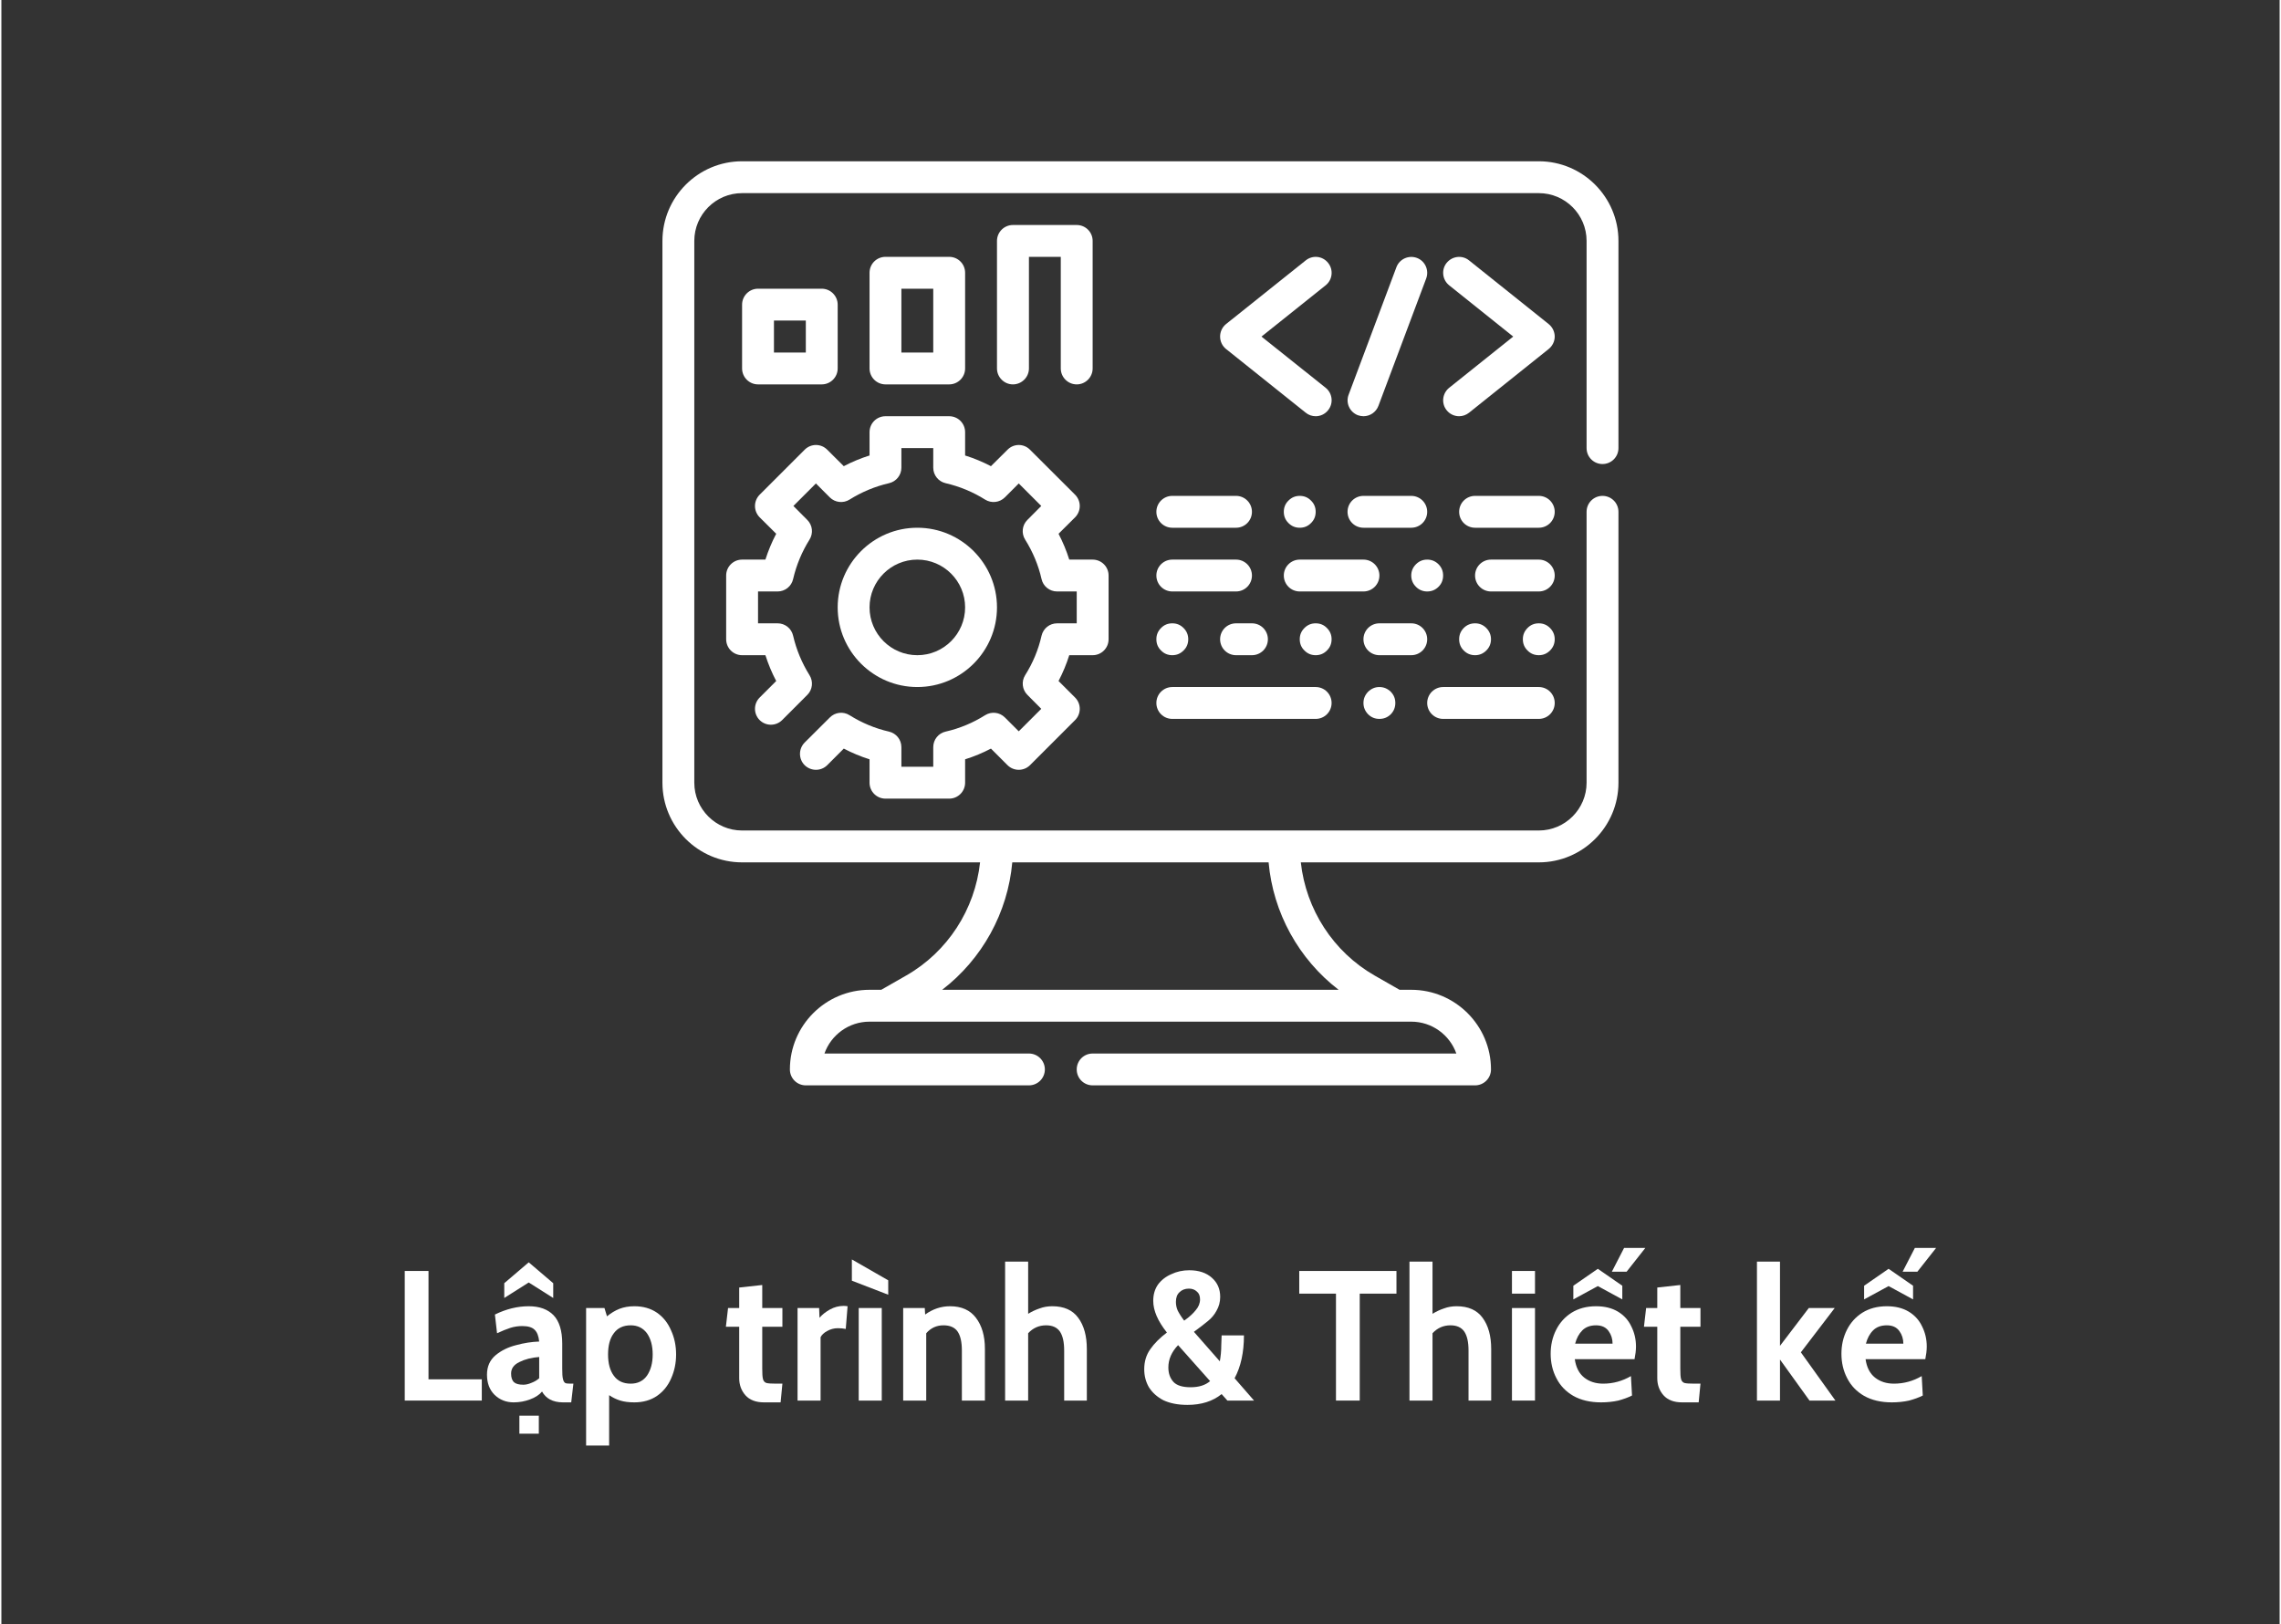 <svg xmlns="http://www.w3.org/2000/svg" xmlns:xlink="http://www.w3.org/1999/xlink" width="132" zoomAndPan="magnify" viewBox="0 0 98.88 70.5" height="94" preserveAspectRatio="xMidYMid meet" version="1.0"><rect x="0" y="0" width="98.88" height="70.5" fill="#333333" stroke="none"/><defs><g/><clipPath id="c466ad303f"><path d="M 28.684 7 L 70.387 7 L 70.387 47.215 L 28.684 47.215 Z M 28.684 7 " clip-rule="nonzero"/></clipPath></defs><g clip-path="url(#c466ad303f)"><path fill="#ffffff" d="M 69.492 20.141 C 69.875 20.141 70.184 19.832 70.184 19.449 L 70.184 10.457 C 70.184 8.551 68.633 7 66.727 7 L 32.148 7 C 30.242 7 28.691 8.551 28.691 10.457 L 28.691 33.973 C 28.691 35.879 30.242 37.43 32.148 37.43 L 42.477 37.43 C 42.254 39.469 41.074 41.312 39.266 42.344 L 38.188 42.961 L 37.68 42.961 C 35.773 42.961 34.223 44.512 34.223 46.418 C 34.223 46.801 34.531 47.109 34.914 47.109 L 44.598 47.109 C 44.977 47.109 45.289 46.801 45.289 46.418 C 45.289 46.035 44.977 45.727 44.598 45.727 L 35.723 45.727 C 36.008 44.922 36.777 44.344 37.68 44.344 L 61.191 44.344 C 62.094 44.344 62.863 44.922 63.148 45.727 L 47.363 45.727 C 46.98 45.727 46.672 46.035 46.672 46.418 C 46.672 46.801 46.98 47.109 47.363 47.109 L 63.961 47.109 C 64.34 47.109 64.652 46.801 64.652 46.418 C 64.652 44.512 63.098 42.961 61.191 42.961 L 60.684 42.961 L 59.605 42.344 C 57.801 41.312 56.621 39.469 56.398 37.43 L 66.727 37.43 C 68.633 37.43 70.184 35.879 70.184 33.973 L 70.184 22.215 C 70.184 21.832 69.875 21.523 69.492 21.523 C 69.109 21.523 68.801 21.832 68.801 22.215 L 68.801 33.973 C 68.801 35.113 67.871 36.047 66.727 36.047 L 32.148 36.047 C 31.004 36.047 30.074 35.113 30.074 33.973 L 30.074 10.457 C 30.074 9.312 31.004 8.383 32.148 8.383 L 66.727 8.383 C 67.871 8.383 68.801 9.312 68.801 10.457 L 68.801 19.449 C 68.801 19.832 69.109 20.141 69.492 20.141 Z M 55 37.43 C 55.195 39.617 56.305 41.629 58.039 42.961 L 40.832 42.961 C 42.566 41.629 43.68 39.617 43.875 37.43 Z M 55 37.43 " fill-opacity="1" fill-rule="nonzero"/></g><path fill="#ffffff" d="M 47.363 28.438 C 47.746 28.438 48.055 28.129 48.055 27.746 L 48.055 24.98 C 48.055 24.598 47.746 24.289 47.363 24.289 L 46.348 24.289 C 46.227 23.902 46.07 23.527 45.883 23.168 L 46.602 22.453 C 46.871 22.18 46.871 21.746 46.602 21.473 L 44.645 19.52 C 44.375 19.246 43.938 19.246 43.668 19.52 L 42.949 20.234 C 42.59 20.047 42.215 19.891 41.828 19.77 L 41.828 18.758 C 41.828 18.375 41.52 18.066 41.137 18.066 L 38.371 18.066 C 37.988 18.066 37.68 18.375 37.68 18.758 L 37.68 19.77 C 37.293 19.891 36.918 20.047 36.562 20.234 L 35.844 19.52 C 35.574 19.246 35.137 19.246 34.863 19.52 L 32.91 21.473 C 32.641 21.746 32.641 22.18 32.91 22.453 L 33.629 23.168 C 33.438 23.527 33.285 23.902 33.16 24.289 L 32.148 24.289 C 31.766 24.289 31.457 24.598 31.457 24.98 L 31.457 27.746 C 31.457 28.129 31.766 28.438 32.148 28.438 L 33.16 28.438 C 33.285 28.824 33.438 29.199 33.629 29.559 L 32.91 30.277 C 32.641 30.547 32.641 30.984 32.91 31.254 C 33.18 31.523 33.617 31.523 33.887 31.254 L 34.98 30.16 C 35.207 29.934 35.246 29.578 35.074 29.305 C 34.742 28.773 34.504 28.199 34.363 27.594 C 34.293 27.277 34.012 27.055 33.691 27.055 L 32.84 27.055 L 32.84 25.672 L 33.691 25.672 C 34.012 25.672 34.293 25.449 34.363 25.133 C 34.504 24.527 34.742 23.953 35.074 23.422 C 35.246 23.148 35.207 22.793 34.977 22.566 L 34.375 21.961 L 35.352 20.984 L 35.957 21.59 C 36.184 21.816 36.543 21.855 36.812 21.684 C 37.344 21.352 37.918 21.113 38.523 20.973 C 38.84 20.902 39.062 20.621 39.062 20.301 L 39.062 19.449 L 40.445 19.449 L 40.445 20.301 C 40.445 20.621 40.668 20.902 40.984 20.973 C 41.59 21.113 42.168 21.352 42.695 21.684 C 42.969 21.855 43.324 21.816 43.555 21.586 L 44.156 20.984 L 45.133 21.961 L 44.531 22.566 C 44.301 22.793 44.262 23.148 44.434 23.422 C 44.766 23.953 45.008 24.527 45.145 25.133 C 45.215 25.449 45.496 25.672 45.82 25.672 L 46.672 25.672 L 46.672 27.055 L 45.82 27.055 C 45.496 27.055 45.219 27.277 45.145 27.594 C 45.008 28.199 44.77 28.773 44.434 29.305 C 44.262 29.578 44.305 29.934 44.531 30.16 L 45.133 30.766 L 44.156 31.742 L 43.555 31.141 C 43.324 30.91 42.969 30.871 42.695 31.043 C 42.168 31.375 41.59 31.617 40.984 31.754 C 40.668 31.824 40.445 32.105 40.445 32.43 L 40.445 33.281 L 39.062 33.281 L 39.062 32.43 C 39.062 32.105 38.84 31.828 38.523 31.754 C 37.918 31.617 37.344 31.375 36.812 31.043 C 36.543 30.871 36.184 30.91 35.957 31.141 L 34.863 32.23 C 34.594 32.504 34.594 32.941 34.863 33.211 C 35.137 33.48 35.574 33.48 35.844 33.211 L 36.562 32.492 C 36.922 32.68 37.293 32.836 37.68 32.957 L 37.68 33.973 C 37.68 34.352 37.988 34.664 38.371 34.664 L 41.137 34.664 C 41.52 34.664 41.828 34.352 41.828 33.973 L 41.828 32.957 C 42.215 32.836 42.59 32.68 42.949 32.492 L 43.668 33.211 C 43.938 33.48 44.375 33.48 44.645 33.211 L 46.602 31.254 C 46.871 30.984 46.871 30.547 46.602 30.277 L 45.883 29.559 C 46.07 29.199 46.227 28.824 46.348 28.438 Z M 47.363 28.438 " fill-opacity="1" fill-rule="nonzero"/><path fill="#ffffff" d="M 39.754 29.82 C 41.66 29.82 43.211 28.27 43.211 26.363 C 43.211 24.457 41.66 22.906 39.754 22.906 C 37.848 22.906 36.297 24.457 36.297 26.363 C 36.297 28.27 37.848 29.82 39.754 29.82 Z M 39.754 24.289 C 40.898 24.289 41.828 25.219 41.828 26.363 C 41.828 27.508 40.898 28.438 39.754 28.438 C 38.609 28.438 37.68 27.508 37.68 26.363 C 37.68 25.219 38.609 24.289 39.754 24.289 Z M 39.754 24.289 " fill-opacity="1" fill-rule="nonzero"/><path fill="#ffffff" d="M 57.582 11.41 C 57.344 11.109 56.91 11.062 56.613 11.301 L 53.152 14.066 C 52.988 14.199 52.895 14.398 52.895 14.609 C 52.895 14.816 52.988 15.016 53.152 15.148 L 56.613 17.914 C 56.738 18.016 56.891 18.066 57.043 18.066 C 57.246 18.066 57.445 17.977 57.582 17.805 C 57.824 17.508 57.773 17.07 57.477 16.832 L 54.691 14.609 L 57.477 12.383 C 57.773 12.145 57.824 11.707 57.582 11.41 Z M 57.582 11.41 " fill-opacity="1" fill-rule="nonzero"/><path fill="#ffffff" d="M 67.156 14.066 L 63.699 11.301 C 63.402 11.062 62.969 11.113 62.727 11.41 C 62.488 11.707 62.539 12.145 62.836 12.383 L 65.617 14.609 L 62.836 16.832 C 62.539 17.074 62.488 17.508 62.727 17.805 C 62.863 17.977 63.066 18.066 63.27 18.066 C 63.418 18.066 63.57 18.016 63.699 17.914 L 67.156 15.148 C 67.32 15.016 67.418 14.816 67.418 14.609 C 67.418 14.398 67.32 14.199 67.156 14.066 Z M 67.156 14.066 " fill-opacity="1" fill-rule="nonzero"/><path fill="#ffffff" d="M 58.875 18.023 C 58.957 18.051 59.039 18.066 59.117 18.066 C 59.398 18.066 59.66 17.895 59.766 17.617 L 61.84 12.086 C 61.973 11.727 61.793 11.328 61.438 11.195 C 61.078 11.062 60.68 11.242 60.547 11.598 L 58.473 17.133 C 58.336 17.488 58.52 17.887 58.875 18.023 Z M 58.875 18.023 " fill-opacity="1" fill-rule="nonzero"/><path fill="#ffffff" d="M 50.129 22.215 C 50.129 22.598 50.438 22.906 50.82 22.906 L 53.586 22.906 C 53.969 22.906 54.277 22.598 54.277 22.215 C 54.277 21.832 53.969 21.523 53.586 21.523 L 50.82 21.523 C 50.438 21.523 50.129 21.832 50.129 22.215 Z M 50.129 22.215 " fill-opacity="1" fill-rule="nonzero"/><path fill="#ffffff" d="M 57.043 22.215 C 57.043 22.406 56.977 22.57 56.84 22.703 C 56.707 22.84 56.543 22.906 56.352 22.906 C 56.16 22.906 56 22.84 55.863 22.703 C 55.727 22.57 55.66 22.406 55.66 22.215 C 55.66 22.023 55.727 21.859 55.863 21.727 C 56 21.59 56.16 21.523 56.352 21.523 C 56.543 21.523 56.707 21.59 56.84 21.727 C 56.977 21.859 57.043 22.023 57.043 22.215 Z M 57.043 22.215 " fill-opacity="1" fill-rule="nonzero"/><path fill="#ffffff" d="M 59.809 24.98 C 59.809 24.598 59.5 24.289 59.117 24.289 L 56.352 24.289 C 55.969 24.289 55.66 24.598 55.66 24.98 C 55.66 25.363 55.969 25.672 56.352 25.672 L 59.117 25.672 C 59.5 25.672 59.809 25.363 59.809 24.98 Z M 59.809 24.98 " fill-opacity="1" fill-rule="nonzero"/><path fill="#ffffff" d="M 62.574 24.98 C 62.574 25.172 62.508 25.336 62.375 25.469 C 62.238 25.605 62.074 25.672 61.883 25.672 C 61.695 25.672 61.531 25.605 61.395 25.469 C 61.262 25.336 61.191 25.172 61.191 24.98 C 61.191 24.789 61.262 24.625 61.395 24.492 C 61.531 24.355 61.695 24.289 61.883 24.289 C 62.074 24.289 62.238 24.355 62.375 24.492 C 62.508 24.625 62.574 24.789 62.574 24.98 Z M 62.574 24.98 " fill-opacity="1" fill-rule="nonzero"/><path fill="#ffffff" d="M 51.512 27.746 C 51.512 27.938 51.445 28.102 51.309 28.234 C 51.172 28.371 51.012 28.438 50.82 28.438 C 50.629 28.438 50.465 28.371 50.332 28.234 C 50.195 28.102 50.129 27.938 50.129 27.746 C 50.129 27.555 50.195 27.395 50.332 27.258 C 50.465 27.121 50.629 27.055 50.82 27.055 C 51.012 27.055 51.172 27.121 51.309 27.258 C 51.445 27.395 51.512 27.555 51.512 27.746 Z M 51.512 27.746 " fill-opacity="1" fill-rule="nonzero"/><path fill="#ffffff" d="M 57.734 27.746 C 57.734 27.938 57.668 28.102 57.531 28.234 C 57.398 28.371 57.234 28.438 57.043 28.438 C 56.852 28.438 56.691 28.371 56.555 28.234 C 56.418 28.102 56.352 27.938 56.352 27.746 C 56.352 27.555 56.418 27.395 56.555 27.258 C 56.691 27.121 56.852 27.055 57.043 27.055 C 57.234 27.055 57.398 27.121 57.531 27.258 C 57.668 27.395 57.734 27.555 57.734 27.746 Z M 57.734 27.746 " fill-opacity="1" fill-rule="nonzero"/><path fill="#ffffff" d="M 64.652 27.746 C 64.652 27.938 64.582 28.102 64.449 28.234 C 64.312 28.371 64.148 28.438 63.961 28.438 C 63.77 28.438 63.605 28.371 63.469 28.234 C 63.336 28.102 63.27 27.938 63.27 27.746 C 63.27 27.555 63.336 27.395 63.469 27.258 C 63.605 27.121 63.77 27.055 63.961 27.055 C 64.148 27.055 64.312 27.121 64.449 27.258 C 64.582 27.395 64.652 27.555 64.652 27.746 Z M 64.652 27.746 " fill-opacity="1" fill-rule="nonzero"/><path fill="#ffffff" d="M 60.5 30.512 C 60.5 30.703 60.434 30.867 60.301 31.004 C 60.164 31.137 60 31.203 59.809 31.203 C 59.617 31.203 59.457 31.137 59.32 31.004 C 59.188 30.867 59.117 30.703 59.117 30.512 C 59.117 30.32 59.188 30.16 59.32 30.023 C 59.457 29.891 59.617 29.82 59.809 29.82 C 60 29.82 60.164 29.891 60.301 30.023 C 60.434 30.16 60.5 30.32 60.5 30.512 Z M 60.5 30.512 " fill-opacity="1" fill-rule="nonzero"/><path fill="#ffffff" d="M 59.117 22.906 L 61.191 22.906 C 61.574 22.906 61.883 22.598 61.883 22.215 C 61.883 21.832 61.574 21.523 61.191 21.523 L 59.117 21.523 C 58.734 21.523 58.426 21.832 58.426 22.215 C 58.426 22.598 58.734 22.906 59.117 22.906 Z M 59.117 22.906 " fill-opacity="1" fill-rule="nonzero"/><path fill="#ffffff" d="M 66.727 21.523 L 63.961 21.523 C 63.578 21.523 63.27 21.832 63.27 22.215 C 63.27 22.598 63.578 22.906 63.961 22.906 L 66.727 22.906 C 67.109 22.906 67.418 22.598 67.418 22.215 C 67.418 21.832 67.109 21.523 66.727 21.523 Z M 66.727 21.523 " fill-opacity="1" fill-rule="nonzero"/><path fill="#ffffff" d="M 50.82 25.672 L 53.586 25.672 C 53.969 25.672 54.277 25.363 54.277 24.98 C 54.277 24.598 53.969 24.289 53.586 24.289 L 50.82 24.289 C 50.438 24.289 50.129 24.598 50.129 24.98 C 50.129 25.363 50.438 25.672 50.82 25.672 Z M 50.82 25.672 " fill-opacity="1" fill-rule="nonzero"/><path fill="#ffffff" d="M 66.727 24.289 L 64.652 24.289 C 64.27 24.289 63.961 24.598 63.961 24.98 C 63.961 25.363 64.27 25.672 64.652 25.672 L 66.727 25.672 C 67.109 25.672 67.418 25.363 67.418 24.98 C 67.418 24.598 67.109 24.289 66.727 24.289 Z M 66.727 24.289 " fill-opacity="1" fill-rule="nonzero"/><path fill="#ffffff" d="M 61.883 27.746 C 61.883 27.363 61.574 27.055 61.191 27.055 L 59.809 27.055 C 59.426 27.055 59.117 27.363 59.117 27.746 C 59.117 28.129 59.426 28.438 59.809 28.438 L 61.191 28.438 C 61.574 28.438 61.883 28.129 61.883 27.746 Z M 61.883 27.746 " fill-opacity="1" fill-rule="nonzero"/><path fill="#ffffff" d="M 53.586 27.055 C 53.203 27.055 52.895 27.363 52.895 27.746 C 52.895 28.129 53.203 28.438 53.586 28.438 L 54.277 28.438 C 54.66 28.438 54.969 28.129 54.969 27.746 C 54.969 27.363 54.66 27.055 54.277 27.055 Z M 53.586 27.055 " fill-opacity="1" fill-rule="nonzero"/><path fill="#ffffff" d="M 67.418 27.746 C 67.418 27.938 67.348 28.102 67.215 28.234 C 67.078 28.371 66.918 28.438 66.727 28.438 C 66.535 28.438 66.371 28.371 66.238 28.234 C 66.102 28.102 66.035 27.938 66.035 27.746 C 66.035 27.555 66.102 27.395 66.238 27.258 C 66.371 27.121 66.535 27.055 66.727 27.055 C 66.918 27.055 67.078 27.121 67.215 27.258 C 67.348 27.395 67.418 27.555 67.418 27.746 Z M 67.418 27.746 " fill-opacity="1" fill-rule="nonzero"/><path fill="#ffffff" d="M 50.82 31.203 L 57.043 31.203 C 57.426 31.203 57.734 30.895 57.734 30.512 C 57.734 30.129 57.426 29.82 57.043 29.82 L 50.82 29.82 C 50.438 29.82 50.129 30.129 50.129 30.512 C 50.129 30.895 50.438 31.203 50.82 31.203 Z M 50.82 31.203 " fill-opacity="1" fill-rule="nonzero"/><path fill="#ffffff" d="M 62.574 31.203 L 66.727 31.203 C 67.109 31.203 67.418 30.895 67.418 30.512 C 67.418 30.129 67.109 29.82 66.727 29.82 L 62.574 29.82 C 62.195 29.82 61.883 30.129 61.883 30.512 C 61.883 30.895 62.195 31.203 62.574 31.203 Z M 62.574 31.203 " fill-opacity="1" fill-rule="nonzero"/><path fill="#ffffff" d="M 35.605 16.684 C 35.988 16.684 36.297 16.371 36.297 15.992 L 36.297 13.223 C 36.297 12.844 35.988 12.531 35.605 12.531 L 32.84 12.531 C 32.457 12.531 32.148 12.844 32.148 13.223 L 32.148 15.992 C 32.148 16.371 32.457 16.684 32.84 16.684 Z M 33.531 13.914 L 34.914 13.914 L 34.914 15.301 L 33.531 15.301 Z M 33.531 13.914 " fill-opacity="1" fill-rule="nonzero"/><path fill="#ffffff" d="M 38.371 16.684 L 41.137 16.684 C 41.52 16.684 41.828 16.371 41.828 15.992 L 41.828 11.84 C 41.828 11.457 41.52 11.148 41.137 11.148 L 38.371 11.148 C 37.988 11.148 37.68 11.457 37.68 11.84 L 37.68 15.992 C 37.68 16.371 37.988 16.684 38.371 16.684 Z M 39.062 12.531 L 40.445 12.531 L 40.445 15.301 L 39.062 15.301 Z M 39.062 12.531 " fill-opacity="1" fill-rule="nonzero"/><path fill="#ffffff" d="M 46.672 16.684 C 47.055 16.684 47.363 16.371 47.363 15.992 L 47.363 10.457 C 47.363 10.074 47.055 9.766 46.672 9.766 L 43.902 9.766 C 43.523 9.766 43.211 10.074 43.211 10.457 L 43.211 15.992 C 43.211 16.371 43.523 16.684 43.902 16.684 C 44.285 16.684 44.598 16.371 44.598 15.992 L 44.598 11.148 L 45.98 11.148 L 45.98 15.992 C 45.98 16.371 46.289 16.684 46.672 16.684 Z M 46.672 16.684 " fill-opacity="1" fill-rule="nonzero"/><g fill="#ffffff" fill-opacity="1"><g transform="translate(15.072, 60.79)"><g/></g></g><g fill="#ffffff" fill-opacity="1"><g transform="translate(16.882, 60.79)"><g><path d="M 0.625 -5.625 L 1.656 -5.625 L 1.656 -0.922 L 3.969 -0.922 L 3.969 0 L 0.625 0 Z M 0.625 -5.625 "/></g></g></g><g fill="#ffffff" fill-opacity="1"><g transform="translate(20.904, 60.79)"><g><path d="M 1.328 0.078 C 1.004 0.078 0.727 -0.031 0.5 -0.25 C 0.281 -0.469 0.172 -0.758 0.172 -1.125 C 0.172 -1.477 0.297 -1.758 0.547 -1.969 C 0.797 -2.176 1.094 -2.32 1.438 -2.406 C 1.781 -2.5 2.113 -2.551 2.438 -2.562 C 2.414 -2.801 2.348 -2.973 2.234 -3.078 C 2.129 -3.18 1.953 -3.234 1.703 -3.234 C 1.523 -3.234 1.352 -3.207 1.188 -3.156 C 1.02 -3.102 0.828 -3.023 0.609 -2.922 L 0.516 -3.734 C 1.004 -3.973 1.492 -4.094 1.984 -4.094 C 2.453 -4.094 2.812 -3.961 3.062 -3.703 C 3.312 -3.441 3.438 -3.031 3.438 -2.469 L 3.438 -1.391 C 3.438 -1.18 3.445 -1.031 3.469 -0.938 C 3.488 -0.852 3.52 -0.797 3.562 -0.766 C 3.602 -0.742 3.68 -0.734 3.797 -0.734 L 3.922 -0.734 L 3.828 0.078 L 3.469 0.078 C 3.25 0.078 3.062 0.035 2.906 -0.047 C 2.758 -0.129 2.645 -0.242 2.562 -0.391 C 2.438 -0.242 2.258 -0.129 2.031 -0.047 C 1.812 0.035 1.578 0.078 1.328 0.078 Z M 1.75 -0.688 C 1.852 -0.688 1.969 -0.711 2.094 -0.766 C 2.227 -0.816 2.344 -0.883 2.438 -0.969 L 2.438 -1.891 C 2.113 -1.867 1.828 -1.797 1.578 -1.672 C 1.336 -1.555 1.219 -1.391 1.219 -1.172 C 1.219 -1.004 1.258 -0.879 1.344 -0.797 C 1.426 -0.723 1.562 -0.688 1.75 -0.688 Z M 0.922 -5.094 L 1.984 -6 L 3.047 -5.094 L 3.047 -4.453 L 1.984 -5.125 L 0.922 -4.453 Z M 1.578 0.656 L 2.422 0.656 L 2.422 1.438 L 1.578 1.438 Z M 1.578 0.656 "/></g></g></g><g fill="#ffffff" fill-opacity="1"><g transform="translate(24.909, 60.79)"><g><path d="M 2.562 -4.094 C 2.945 -4.094 3.273 -4 3.547 -3.812 C 3.816 -3.625 4.02 -3.367 4.156 -3.047 C 4.301 -2.734 4.375 -2.383 4.375 -2 C 4.375 -1.625 4.301 -1.273 4.156 -0.953 C 4.02 -0.641 3.816 -0.391 3.547 -0.203 C 3.273 -0.016 2.945 0.078 2.562 0.078 C 2.32 0.078 2.117 0.051 1.953 0 C 1.785 -0.051 1.625 -0.129 1.469 -0.234 L 1.469 1.953 L 0.469 1.953 L 0.469 -4.016 L 1.266 -4.016 L 1.375 -3.656 C 1.551 -3.801 1.734 -3.91 1.922 -3.984 C 2.109 -4.055 2.32 -4.094 2.562 -4.094 Z M 2.406 -0.734 C 2.707 -0.734 2.941 -0.848 3.109 -1.078 C 3.273 -1.316 3.359 -1.625 3.359 -2 C 3.359 -2.383 3.273 -2.691 3.109 -2.922 C 2.941 -3.148 2.707 -3.266 2.406 -3.266 C 2.082 -3.266 1.836 -3.148 1.672 -2.922 C 1.504 -2.703 1.422 -2.395 1.422 -2 C 1.422 -1.613 1.504 -1.305 1.672 -1.078 C 1.836 -0.848 2.082 -0.734 2.406 -0.734 Z M 2.406 -0.734 "/></g></g></g><g fill="#ffffff" fill-opacity="1"><g transform="translate(29.51, 60.79)"><g/></g></g><g fill="#ffffff" fill-opacity="1"><g transform="translate(31.32, 60.79)"><g><path d="M 1.781 0.078 C 1.426 0.078 1.156 -0.023 0.969 -0.234 C 0.789 -0.441 0.703 -0.688 0.703 -0.969 L 0.703 -3.203 L 0.125 -3.203 L 0.219 -4.016 L 0.703 -4.016 L 0.703 -4.906 L 1.703 -5.016 L 1.703 -4.016 L 2.578 -4.016 L 2.578 -3.203 L 1.703 -3.203 L 1.703 -1.391 C 1.703 -1.172 1.711 -1.02 1.734 -0.938 C 1.754 -0.852 1.801 -0.797 1.875 -0.766 C 1.957 -0.742 2.102 -0.734 2.312 -0.734 L 2.578 -0.734 L 2.5 0.078 Z M 1.781 0.078 "/></g></g></g><g fill="#ffffff" fill-opacity="1"><g transform="translate(34.086, 60.79)"><g><path d="M 0.469 -4.016 L 1.406 -4.016 L 1.422 -3.594 C 1.535 -3.727 1.688 -3.848 1.875 -3.953 C 2.062 -4.055 2.258 -4.109 2.469 -4.109 C 2.531 -4.109 2.586 -4.102 2.641 -4.094 L 2.562 -3.109 C 2.457 -3.129 2.344 -3.141 2.219 -3.141 C 2.051 -3.141 1.895 -3.098 1.75 -3.016 C 1.613 -2.941 1.52 -2.852 1.469 -2.75 L 1.469 0 L 0.469 0 Z M 0.469 -4.016 "/></g></g></g><g fill="#ffffff" fill-opacity="1"><g transform="translate(36.741, 60.79)"><g><path d="M 0.469 -4.016 L 1.469 -4.016 L 1.469 0 L 0.469 0 Z M 0.172 -5.203 L 0.172 -6.125 L 1.75 -5.219 L 1.75 -4.594 Z M 0.172 -5.203 "/></g></g></g><g fill="#ffffff" fill-opacity="1"><g transform="translate(38.671, 60.79)"><g><path d="M 2.5 -4.094 C 3 -4.094 3.375 -3.926 3.625 -3.594 C 3.883 -3.258 4.016 -2.812 4.016 -2.25 L 4.016 0 L 3.016 0 L 3.016 -2.172 C 3.016 -2.547 2.953 -2.82 2.828 -3 C 2.703 -3.176 2.5 -3.266 2.219 -3.266 C 1.914 -3.266 1.664 -3.148 1.469 -2.922 L 1.469 0 L 0.469 0 L 0.469 -4.016 L 1.406 -4.016 L 1.422 -3.734 C 1.754 -3.973 2.113 -4.094 2.5 -4.094 Z M 2.5 -4.094 "/></g></g></g><g fill="#ffffff" fill-opacity="1"><g transform="translate(43.111, 60.79)"><g><path d="M 2.5 -4.094 C 3.008 -4.094 3.383 -3.926 3.625 -3.594 C 3.875 -3.258 4 -2.805 4 -2.234 L 4 0 L 3.016 0 L 3.016 -2.172 C 3.016 -2.547 2.953 -2.82 2.828 -3 C 2.703 -3.176 2.504 -3.266 2.234 -3.266 C 1.922 -3.266 1.66 -3.148 1.453 -2.922 L 1.453 0 L 0.453 0 L 0.453 -6.031 L 1.453 -6.031 L 1.453 -3.766 C 1.617 -3.867 1.785 -3.945 1.953 -4 C 2.117 -4.062 2.301 -4.094 2.5 -4.094 Z M 2.5 -4.094 "/></g></g></g><g fill="#ffffff" fill-opacity="1"><g transform="translate(47.543, 60.79)"><g/></g></g><g fill="#ffffff" fill-opacity="1"><g transform="translate(49.352, 60.79)"><g><path d="M 2.125 0.188 C 1.707 0.188 1.359 0.117 1.078 -0.016 C 0.805 -0.16 0.598 -0.348 0.453 -0.578 C 0.316 -0.816 0.25 -1.078 0.25 -1.359 C 0.25 -1.691 0.336 -1.984 0.516 -2.234 C 0.691 -2.484 0.93 -2.723 1.234 -2.953 C 0.836 -3.453 0.641 -3.91 0.641 -4.328 C 0.641 -4.598 0.707 -4.832 0.844 -5.031 C 0.988 -5.227 1.18 -5.379 1.422 -5.484 C 1.66 -5.598 1.922 -5.656 2.203 -5.656 C 2.617 -5.656 2.945 -5.547 3.188 -5.328 C 3.426 -5.117 3.547 -4.844 3.547 -4.5 C 3.547 -4.281 3.492 -4.082 3.391 -3.906 C 3.297 -3.727 3.172 -3.578 3.016 -3.453 C 2.867 -3.328 2.664 -3.172 2.406 -2.984 L 3.531 -1.703 C 3.57 -1.922 3.594 -2.156 3.594 -2.406 C 3.602 -2.656 3.609 -2.797 3.609 -2.828 L 4.578 -2.828 C 4.578 -2.086 4.441 -1.469 4.172 -0.969 L 5.016 0 L 3.859 0 L 3.609 -0.281 C 3.223 0.031 2.727 0.188 2.125 0.188 Z M 1.984 -3.469 C 2.203 -3.625 2.367 -3.773 2.484 -3.922 C 2.609 -4.066 2.672 -4.223 2.672 -4.391 C 2.672 -4.547 2.625 -4.66 2.531 -4.734 C 2.445 -4.816 2.332 -4.859 2.188 -4.859 C 2.02 -4.859 1.883 -4.805 1.781 -4.703 C 1.676 -4.609 1.625 -4.469 1.625 -4.281 C 1.625 -4.156 1.648 -4.031 1.703 -3.906 C 1.766 -3.781 1.859 -3.633 1.984 -3.469 Z M 2.266 -0.578 C 2.617 -0.578 2.898 -0.664 3.109 -0.844 L 1.719 -2.406 C 1.438 -2.113 1.297 -1.789 1.297 -1.438 C 1.297 -1.188 1.367 -0.977 1.516 -0.812 C 1.66 -0.656 1.91 -0.578 2.266 -0.578 Z M 2.266 -0.578 "/></g></g></g><g fill="#ffffff" fill-opacity="1"><g transform="translate(54.396, 60.79)"><g/></g></g><g fill="#ffffff" fill-opacity="1"><g transform="translate(56.205, 60.79)"><g><path d="M 1.719 -4.641 L 0.125 -4.641 L 0.125 -5.625 L 4.344 -5.625 L 4.344 -4.641 L 2.75 -4.641 L 2.75 0 L 1.719 0 Z M 1.719 -4.641 "/></g></g></g><g fill="#ffffff" fill-opacity="1"><g transform="translate(60.661, 60.79)"><g><path d="M 2.5 -4.094 C 3.008 -4.094 3.383 -3.926 3.625 -3.594 C 3.875 -3.258 4 -2.805 4 -2.234 L 4 0 L 3.016 0 L 3.016 -2.172 C 3.016 -2.547 2.953 -2.82 2.828 -3 C 2.703 -3.176 2.504 -3.266 2.234 -3.266 C 1.922 -3.266 1.66 -3.148 1.453 -2.922 L 1.453 0 L 0.453 0 L 0.453 -6.031 L 1.453 -6.031 L 1.453 -3.766 C 1.617 -3.867 1.785 -3.945 1.953 -4 C 2.117 -4.062 2.301 -4.094 2.5 -4.094 Z M 2.5 -4.094 "/></g></g></g><g fill="#ffffff" fill-opacity="1"><g transform="translate(65.093, 60.79)"><g><path d="M 0.469 -5.625 L 1.469 -5.625 L 1.469 -4.641 L 0.469 -4.641 Z M 0.469 -4.016 L 1.469 -4.016 L 1.469 0 L 0.469 0 Z M 0.469 -4.016 "/></g></g></g><g fill="#ffffff" fill-opacity="1"><g transform="translate(67.023, 60.79)"><g><path d="M 2.406 0.078 C 1.938 0.078 1.535 -0.016 1.203 -0.203 C 0.879 -0.391 0.633 -0.645 0.469 -0.969 C 0.301 -1.289 0.219 -1.645 0.219 -2.031 C 0.219 -2.406 0.297 -2.75 0.453 -3.062 C 0.609 -3.375 0.832 -3.625 1.125 -3.812 C 1.426 -4 1.781 -4.094 2.188 -4.094 C 2.562 -4.094 2.879 -4.016 3.141 -3.859 C 3.398 -3.703 3.594 -3.488 3.719 -3.219 C 3.852 -2.957 3.922 -2.664 3.922 -2.344 C 3.922 -2.176 3.898 -1.992 3.859 -1.797 L 1.266 -1.797 C 1.316 -1.441 1.453 -1.176 1.672 -1 C 1.898 -0.82 2.176 -0.734 2.5 -0.734 C 2.926 -0.734 3.328 -0.844 3.703 -1.062 L 3.75 -0.219 C 3.582 -0.133 3.383 -0.062 3.156 0 C 2.926 0.051 2.676 0.078 2.406 0.078 Z M 2.906 -2.469 C 2.906 -2.676 2.848 -2.859 2.734 -3.016 C 2.617 -3.18 2.438 -3.266 2.188 -3.266 C 1.938 -3.266 1.738 -3.191 1.594 -3.047 C 1.445 -2.898 1.344 -2.707 1.281 -2.469 Z M 3.406 -6.625 L 4.328 -6.625 L 3.516 -5.594 L 2.875 -5.594 Z M 1.203 -4.984 L 2.266 -5.719 L 3.328 -4.984 L 3.328 -4.391 L 2.266 -4.969 L 1.203 -4.391 Z M 1.203 -4.984 "/></g></g></g><g fill="#ffffff" fill-opacity="1"><g transform="translate(71.166, 60.79)"><g><path d="M 1.781 0.078 C 1.426 0.078 1.156 -0.023 0.969 -0.234 C 0.789 -0.441 0.703 -0.688 0.703 -0.969 L 0.703 -3.203 L 0.125 -3.203 L 0.219 -4.016 L 0.703 -4.016 L 0.703 -4.906 L 1.703 -5.016 L 1.703 -4.016 L 2.578 -4.016 L 2.578 -3.203 L 1.703 -3.203 L 1.703 -1.391 C 1.703 -1.172 1.711 -1.02 1.734 -0.938 C 1.754 -0.852 1.801 -0.797 1.875 -0.766 C 1.957 -0.742 2.102 -0.734 2.312 -0.734 L 2.578 -0.734 L 2.5 0.078 Z M 1.781 0.078 "/></g></g></g><g fill="#ffffff" fill-opacity="1"><g transform="translate(73.933, 60.79)"><g/></g></g><g fill="#ffffff" fill-opacity="1"><g transform="translate(75.742, 60.79)"><g><path d="M 0.453 -6.031 L 1.453 -6.031 L 1.453 -2.375 L 2.703 -4.016 L 3.828 -4.016 L 2.359 -2.094 L 3.859 0 L 2.734 0 L 1.453 -1.781 L 1.453 0 L 0.453 0 Z M 0.453 -6.031 "/></g></g></g><g fill="#ffffff" fill-opacity="1"><g transform="translate(79.643, 60.79)"><g><path d="M 2.406 0.078 C 1.938 0.078 1.535 -0.016 1.203 -0.203 C 0.879 -0.391 0.633 -0.645 0.469 -0.969 C 0.301 -1.289 0.219 -1.645 0.219 -2.031 C 0.219 -2.406 0.297 -2.75 0.453 -3.062 C 0.609 -3.375 0.832 -3.625 1.125 -3.812 C 1.426 -4 1.781 -4.094 2.188 -4.094 C 2.562 -4.094 2.879 -4.016 3.141 -3.859 C 3.398 -3.703 3.594 -3.488 3.719 -3.219 C 3.852 -2.957 3.922 -2.664 3.922 -2.344 C 3.922 -2.176 3.898 -1.992 3.859 -1.797 L 1.266 -1.797 C 1.316 -1.441 1.453 -1.176 1.672 -1 C 1.898 -0.82 2.176 -0.734 2.5 -0.734 C 2.926 -0.734 3.328 -0.844 3.703 -1.062 L 3.75 -0.219 C 3.582 -0.133 3.383 -0.062 3.156 0 C 2.926 0.051 2.676 0.078 2.406 0.078 Z M 2.906 -2.469 C 2.906 -2.676 2.848 -2.859 2.734 -3.016 C 2.617 -3.18 2.438 -3.266 2.188 -3.266 C 1.938 -3.266 1.738 -3.191 1.594 -3.047 C 1.445 -2.898 1.344 -2.707 1.281 -2.469 Z M 3.406 -6.625 L 4.328 -6.625 L 3.516 -5.594 L 2.875 -5.594 Z M 1.203 -4.984 L 2.266 -5.719 L 3.328 -4.984 L 3.328 -4.391 L 2.266 -4.969 L 1.203 -4.391 Z M 1.203 -4.984 "/></g></g></g></svg>
